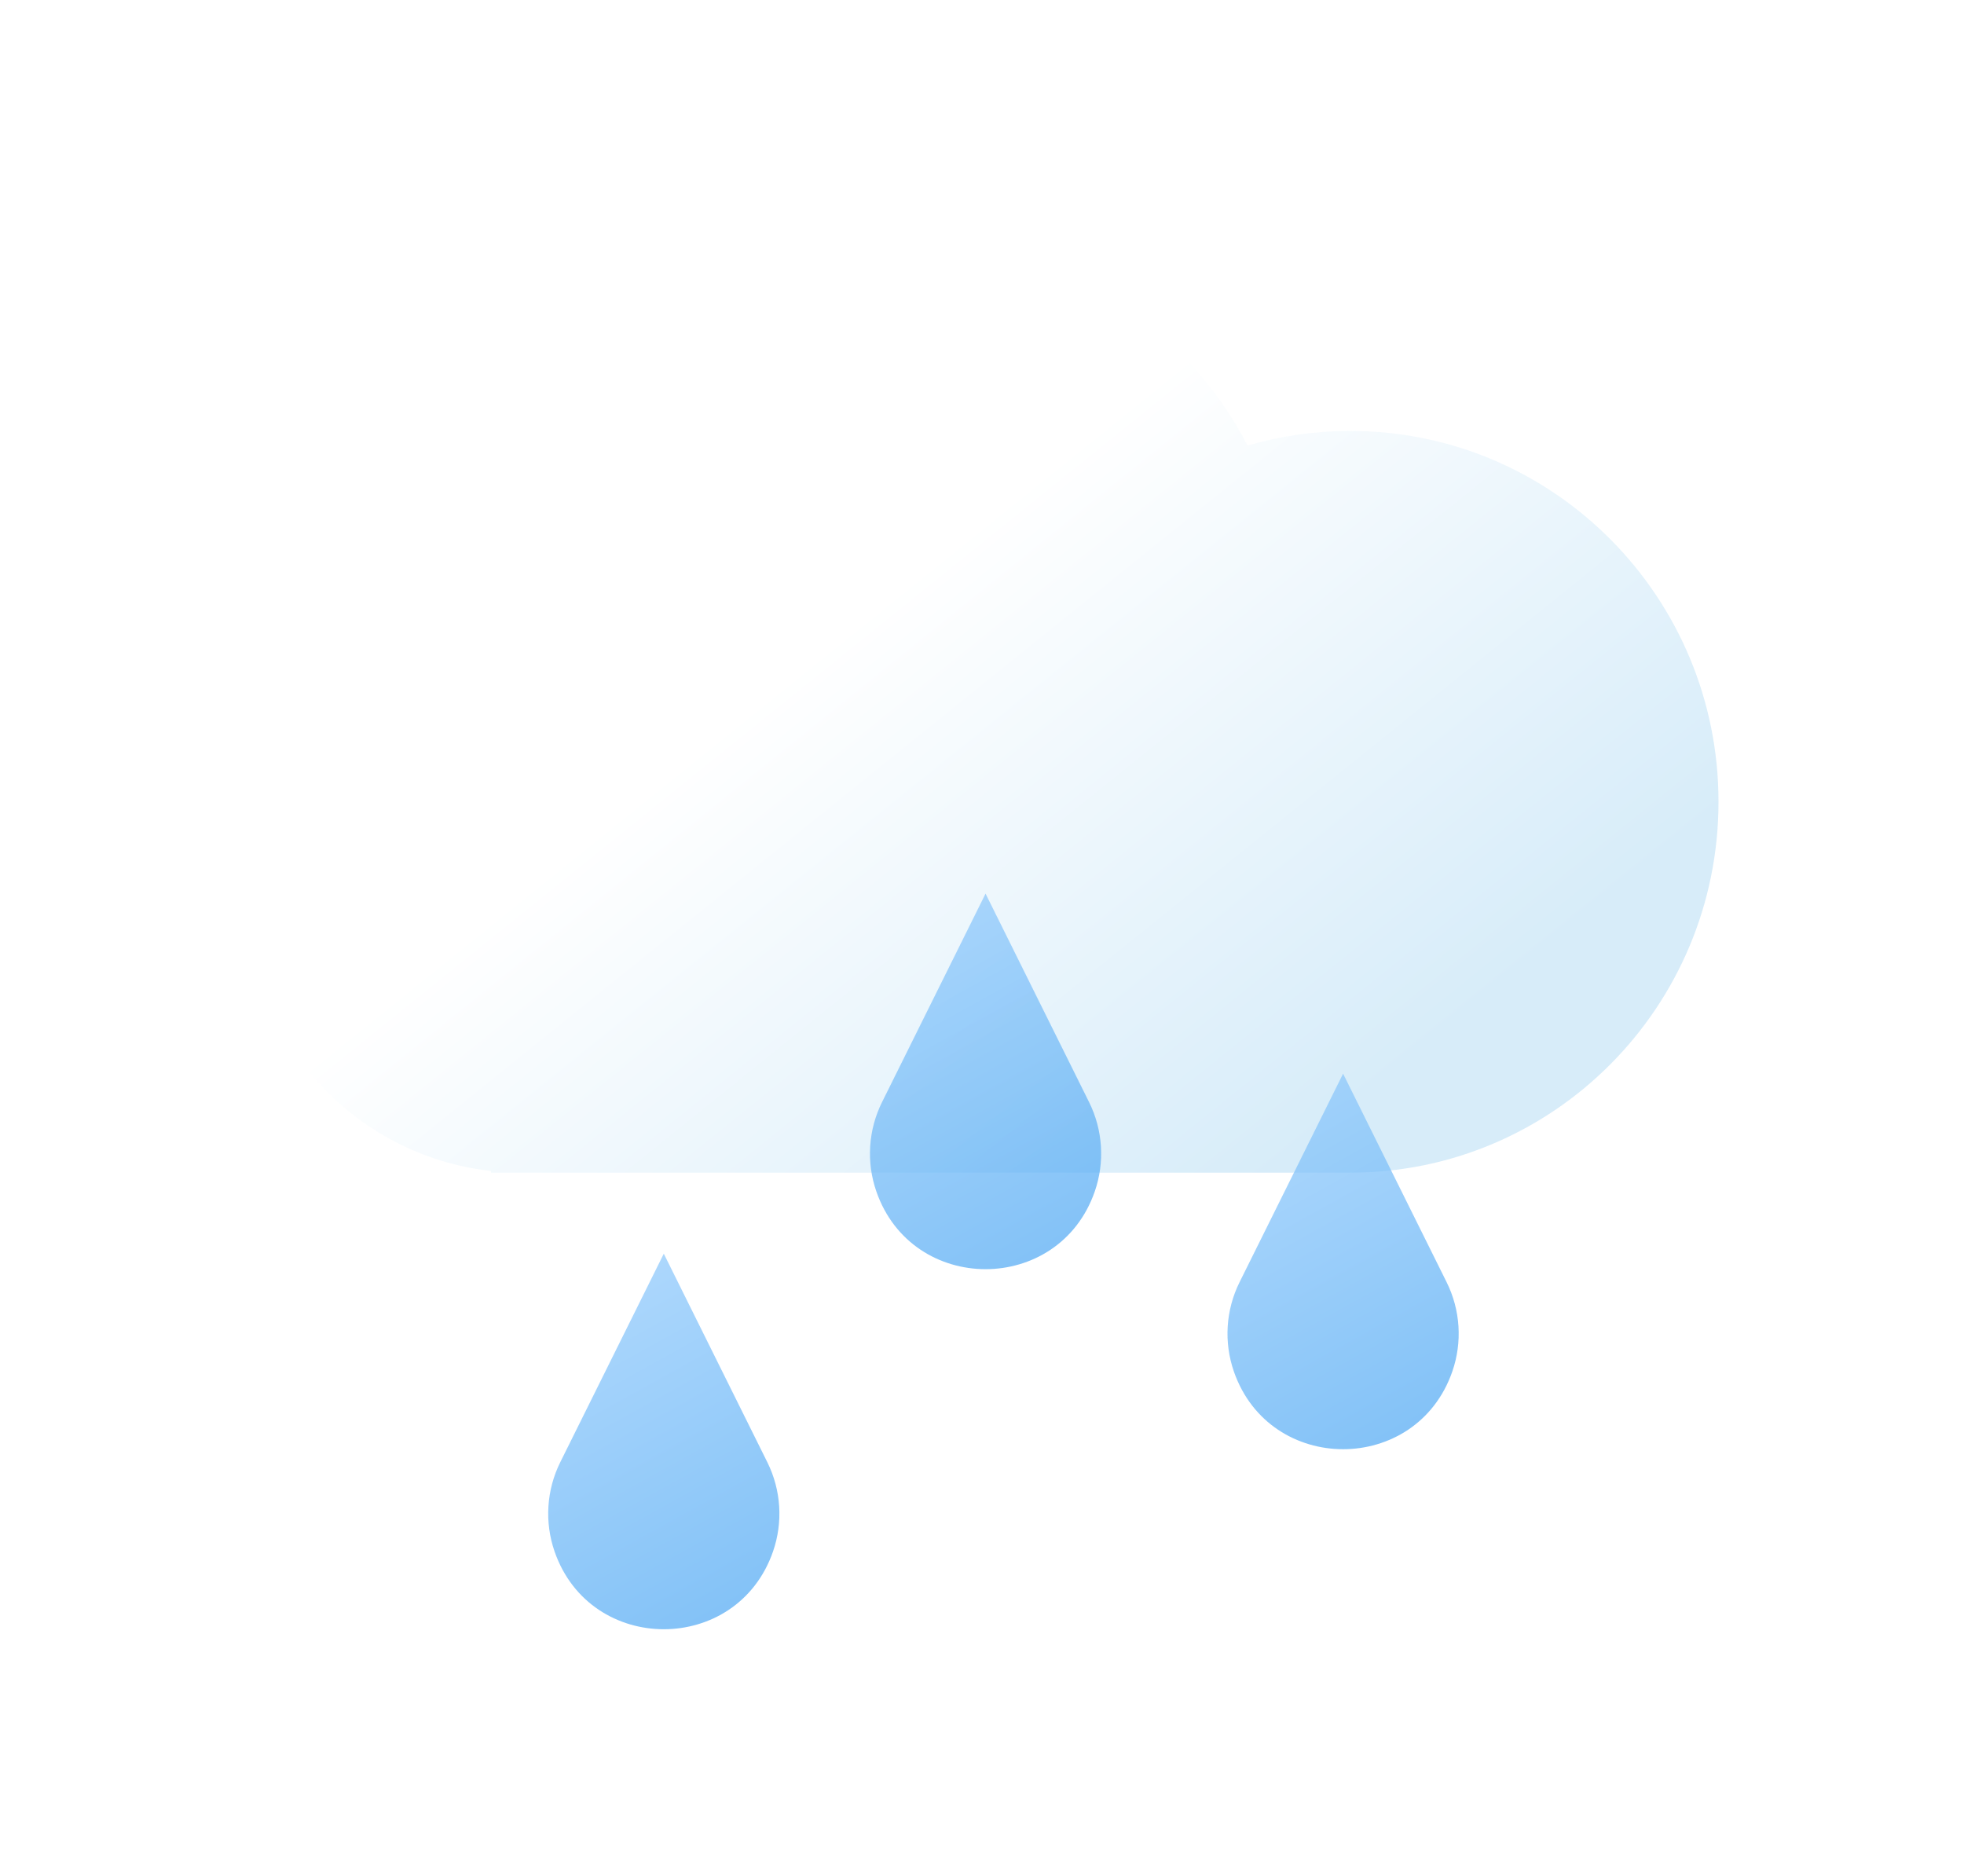 <svg width="200" height="191" viewBox="0 0 200 191" fill="none" xmlns="http://www.w3.org/2000/svg">
<g filter="url(#filter0_d_2_270)">
<g filter="url(#filter1_b_2_270)">
<path fill-rule="evenodd" clip-rule="evenodd" d="M112.5 94.416V94.417H25V94.243C10.938 92.678 0 80.671 0 66.091C0 50.448 12.592 37.766 28.125 37.766C29.181 37.766 30.224 37.825 31.25 37.939C31.25 37.882 31.25 37.824 31.25 37.767C31.25 16.909 48.039 0 68.75 0C83.231 0 95.796 8.267 102.044 20.371C105.363 19.402 108.871 18.883 112.5 18.883C133.211 18.883 150 35.792 150 56.65C150 77.508 133.211 94.416 112.5 94.416Z" fill="url(#paint0_linear_2_270)" fill-opacity="0.6"/>
</g>
<g filter="url(#filter2_b_2_270)">
<path d="M32.052 123.905L42.596 102.667L53.14 123.905C54.547 126.737 54.754 130.017 53.716 133.004C50.052 143.547 35.141 143.547 31.477 133.004C30.439 130.017 30.646 126.737 32.052 123.905Z" fill="url(#paint1_linear_2_270)" fill-opacity="0.7"/>
</g>
<g filter="url(#filter3_b_2_270)">
<path d="M64.818 87.238L75.362 66L85.906 87.238C87.313 90.071 87.52 93.35 86.482 96.337C82.818 106.881 67.907 106.881 64.243 96.337C63.205 93.35 63.412 90.071 64.818 87.238Z" fill="url(#paint2_linear_2_270)" fill-opacity="0.7"/>
</g>
<g filter="url(#filter4_b_2_270)">
<path d="M101.227 105.571L111.771 84.334L122.315 105.571C123.721 108.404 123.929 111.683 122.891 114.671C119.226 125.214 104.316 125.214 100.651 114.671C99.613 111.683 99.821 108.404 101.227 105.571Z" fill="url(#paint3_linear_2_270)" fill-opacity="0.7"/>
</g>
</g>
<defs>
<filter id="filter0_d_2_270" x="0" y="0" width="200" height="200" filterUnits="userSpaceOnUse" color-interpolation-filters="sRGB">
<feFlood flood-opacity="0" result="BackgroundImageFix"/>
<feColorMatrix in="SourceAlpha" type="matrix" values="0 0 0 0 0 0 0 0 0 0 0 0 0 0 0 0 0 0 127 0" result="hardAlpha"/>
<feOffset dx="25" dy="25"/>
<feGaussianBlur stdDeviation="12.5"/>
<feColorMatrix type="matrix" values="0 0 0 0 0 0 0 0 0 0 0 0 0 0 0 0 0 0 0.25 0"/>
<feBlend mode="normal" in2="BackgroundImageFix" result="effect1_dropShadow_2_270"/>
<feBlend mode="normal" in="SourceGraphic" in2="effect1_dropShadow_2_270" result="shape"/>
</filter>
<filter id="filter1_b_2_270" x="-50.356" y="-50.355" width="250.711" height="195.128" filterUnits="userSpaceOnUse" color-interpolation-filters="sRGB">
<feFlood flood-opacity="0" result="BackgroundImageFix"/>
<feGaussianBlur in="BackgroundImage" stdDeviation="25.178"/>
<feComposite in2="SourceAlpha" operator="in" result="effect1_backgroundBlur_2_270"/>
<feBlend mode="normal" in="SourceGraphic" in2="effect1_backgroundBlur_2_270" result="shape"/>
</filter>
<filter id="filter2_b_2_270" x="-5.842" y="66" width="96.877" height="111.578" filterUnits="userSpaceOnUse" color-interpolation-filters="sRGB">
<feFlood flood-opacity="0" result="BackgroundImageFix"/>
<feGaussianBlur in="BackgroundImage" stdDeviation="18.333"/>
<feComposite in2="SourceAlpha" operator="in" result="effect1_backgroundBlur_2_270"/>
<feBlend mode="normal" in="SourceGraphic" in2="effect1_backgroundBlur_2_270" result="shape"/>
</filter>
<filter id="filter3_b_2_270" x="26.924" y="29.333" width="96.877" height="111.578" filterUnits="userSpaceOnUse" color-interpolation-filters="sRGB">
<feFlood flood-opacity="0" result="BackgroundImageFix"/>
<feGaussianBlur in="BackgroundImage" stdDeviation="18.333"/>
<feComposite in2="SourceAlpha" operator="in" result="effect1_backgroundBlur_2_270"/>
<feBlend mode="normal" in="SourceGraphic" in2="effect1_backgroundBlur_2_270" result="shape"/>
</filter>
<filter id="filter4_b_2_270" x="63.332" y="47.667" width="96.877" height="111.578" filterUnits="userSpaceOnUse" color-interpolation-filters="sRGB">
<feFlood flood-opacity="0" result="BackgroundImageFix"/>
<feGaussianBlur in="BackgroundImage" stdDeviation="18.333"/>
<feComposite in2="SourceAlpha" operator="in" result="effect1_backgroundBlur_2_270"/>
<feBlend mode="normal" in="SourceGraphic" in2="effect1_backgroundBlur_2_270" result="shape"/>
</filter>
<linearGradient id="paint0_linear_2_270" x1="37.76" y1="57.909" x2="81.325" y2="111.981" gradientUnits="userSpaceOnUse">
<stop stop-color="white"/>
<stop offset="1" stop-color="#BDE0F5"/>
</linearGradient>
<linearGradient id="paint1_linear_2_270" x1="29.854" y1="102.667" x2="50.096" y2="139.212" gradientUnits="userSpaceOnUse">
<stop stop-color="#94CCFD"/>
<stop offset="1" stop-color="#4EA8F4"/>
</linearGradient>
<linearGradient id="paint2_linear_2_270" x1="62.62" y1="66" x2="82.863" y2="102.546" gradientUnits="userSpaceOnUse">
<stop stop-color="#94CCFD"/>
<stop offset="1" stop-color="#4EA8F4"/>
</linearGradient>
<linearGradient id="paint3_linear_2_270" x1="99.028" y1="84.334" x2="119.271" y2="120.879" gradientUnits="userSpaceOnUse">
<stop stop-color="#94CCFD"/>
<stop offset="1" stop-color="#4EA8F4"/>
</linearGradient>
</defs>
</svg>
